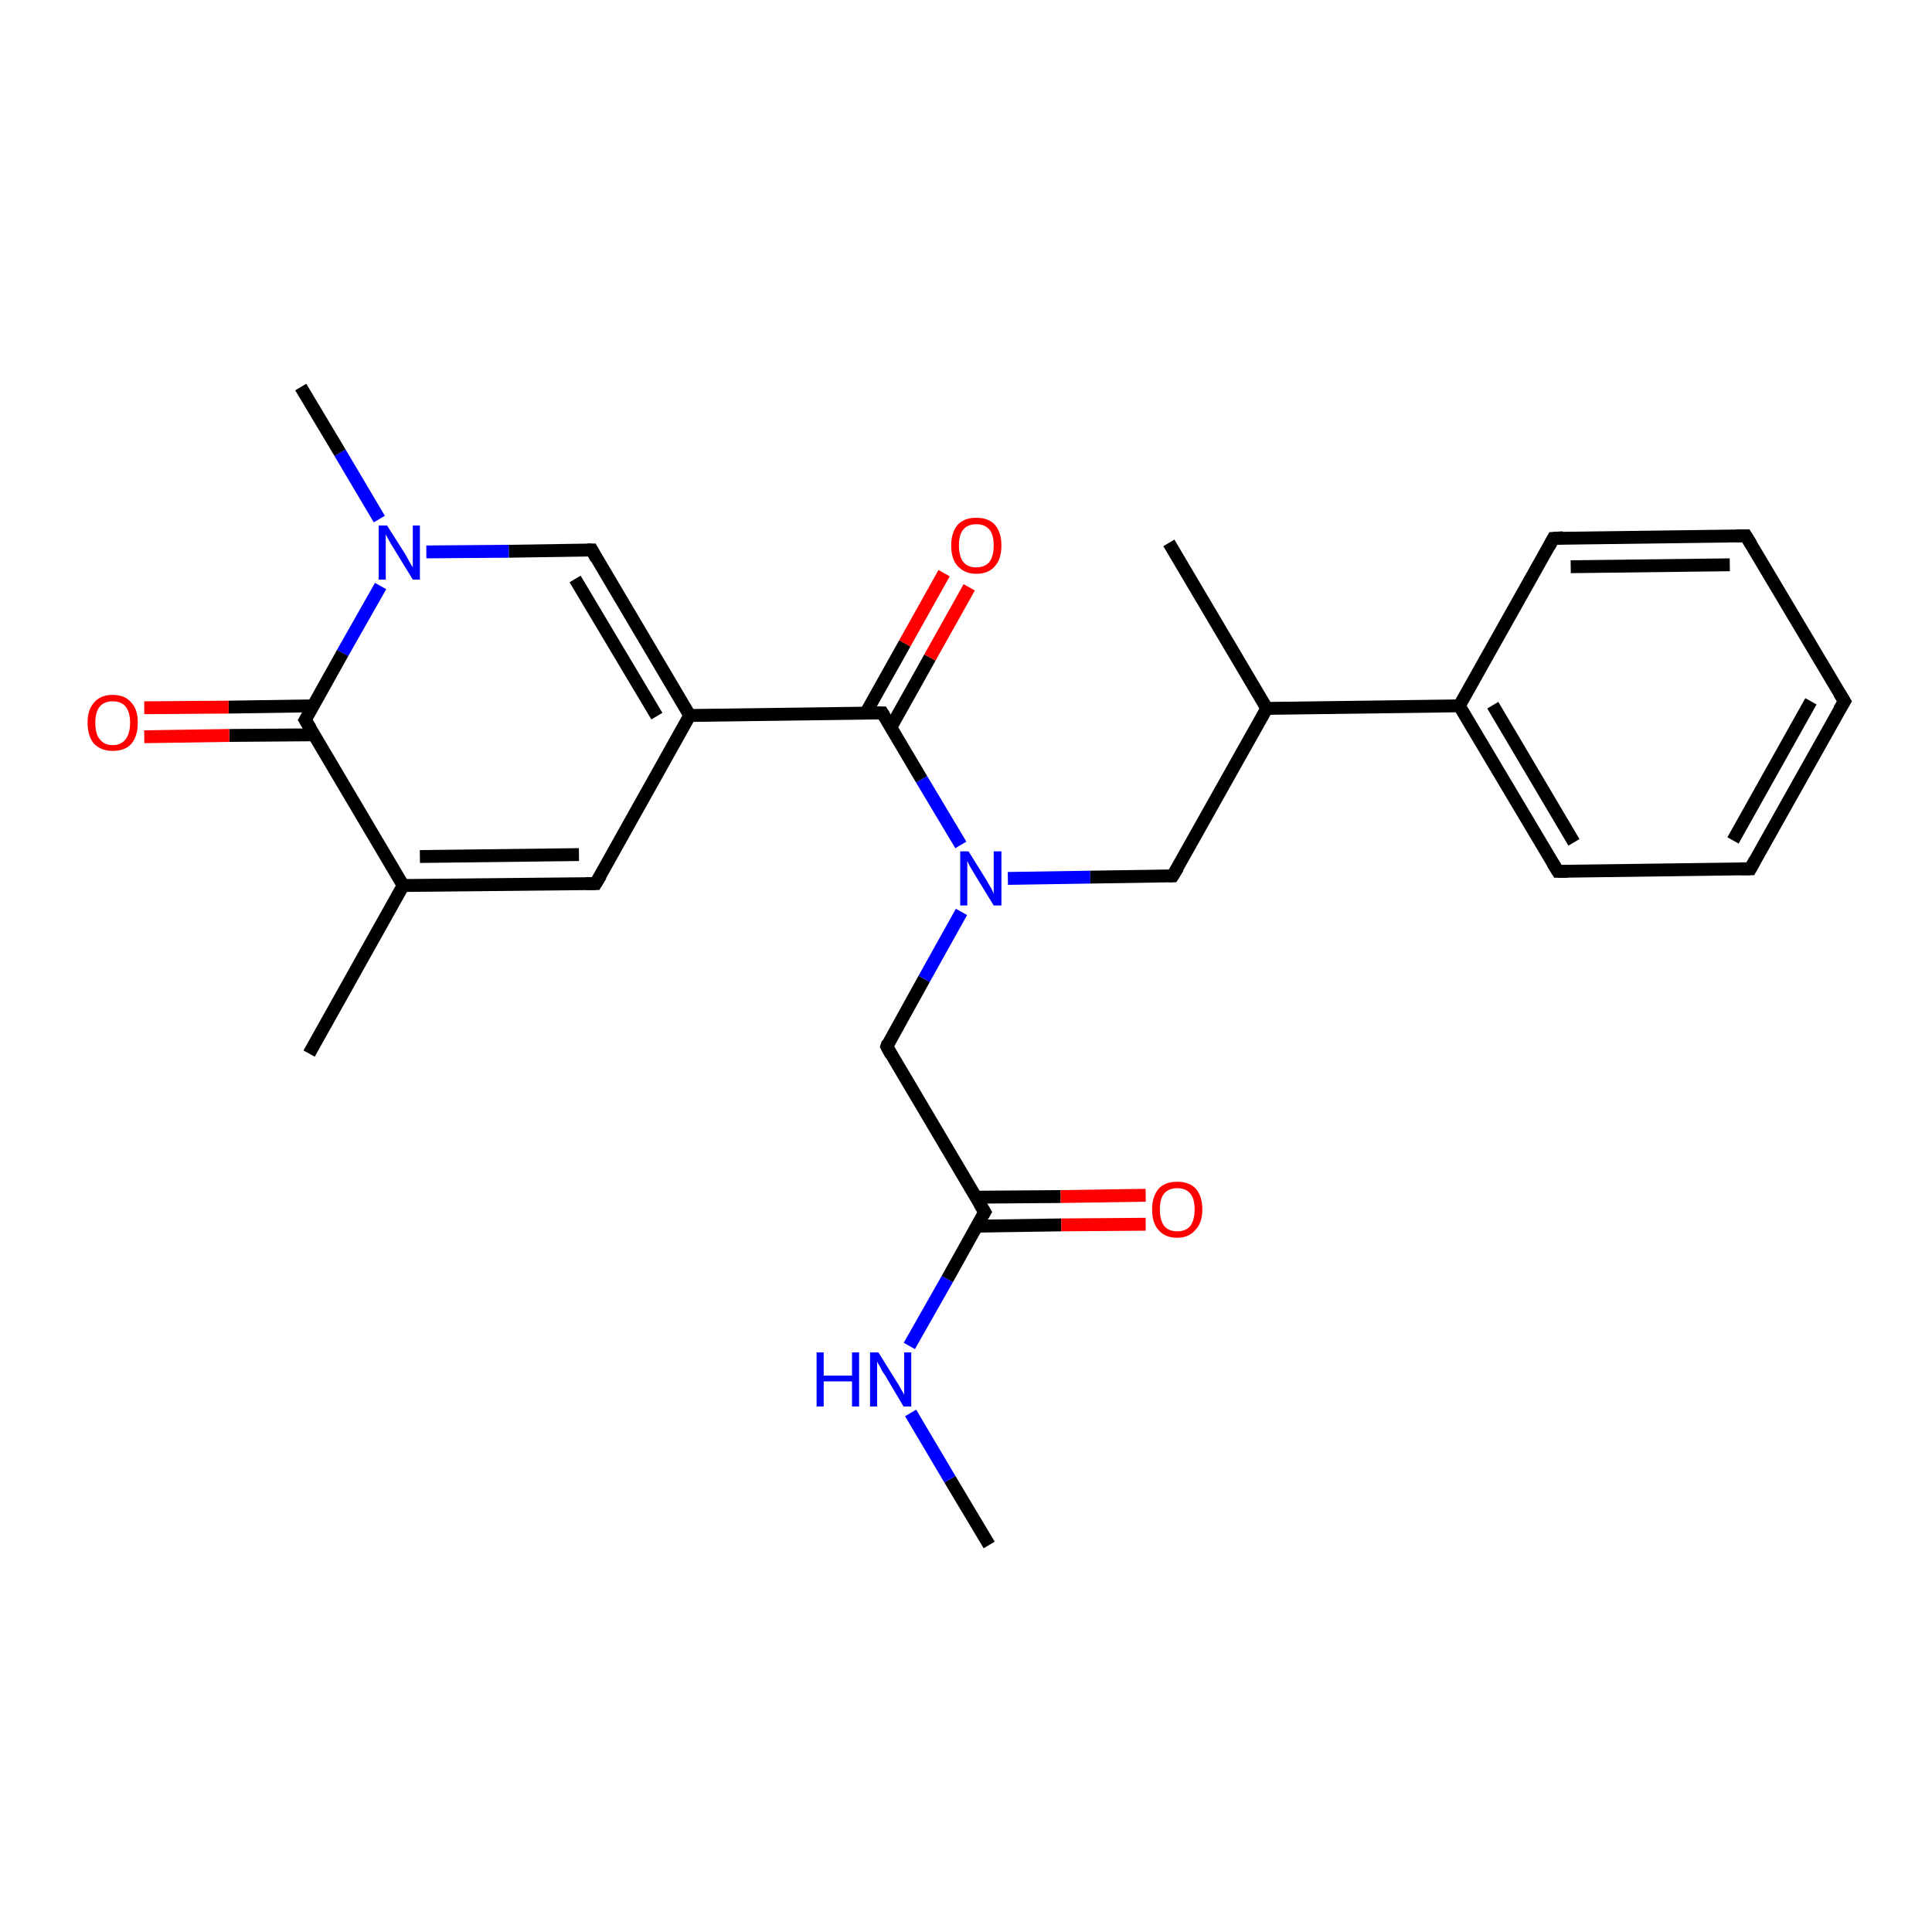 <?xml version='1.0' encoding='iso-8859-1'?>
<svg version='1.1' baseProfile='full'
              xmlns='http://www.w3.org/2000/svg'
                      xmlns:rdkit='http://www.rdkit.org/xml'
                      xmlns:xlink='http://www.w3.org/1999/xlink'
                  xml:space='preserve'
width='300px' height='300px' viewBox='0 0 300 300'>
<!-- END OF HEADER -->
<rect style='opacity:1.0;fill:#FFFFFF;stroke:none' width='300.0' height='300.0' x='0.0' y='0.0'> </rect>
<path class='bond-0 atom-0 atom-1' d='M 153.6,239.9 L 147.5,229.7' style='fill:none;fill-rule:evenodd;stroke:#000000;stroke-width:2.0px;stroke-linecap:butt;stroke-linejoin:miter;stroke-opacity:1' />
<path class='bond-0 atom-0 atom-1' d='M 147.5,229.7 L 141.4,219.4' style='fill:none;fill-rule:evenodd;stroke:#0000FF;stroke-width:2.0px;stroke-linecap:butt;stroke-linejoin:miter;stroke-opacity:1' />
<path class='bond-1 atom-1 atom-2' d='M 141.2,209.0 L 147.1,198.6' style='fill:none;fill-rule:evenodd;stroke:#0000FF;stroke-width:2.0px;stroke-linecap:butt;stroke-linejoin:miter;stroke-opacity:1' />
<path class='bond-1 atom-1 atom-2' d='M 147.1,198.6 L 152.9,188.2' style='fill:none;fill-rule:evenodd;stroke:#000000;stroke-width:2.0px;stroke-linecap:butt;stroke-linejoin:miter;stroke-opacity:1' />
<path class='bond-2 atom-2 atom-3' d='M 151.6,190.4 L 164.8,190.2' style='fill:none;fill-rule:evenodd;stroke:#000000;stroke-width:2.0px;stroke-linecap:butt;stroke-linejoin:miter;stroke-opacity:1' />
<path class='bond-2 atom-2 atom-3' d='M 164.8,190.2 L 177.9,190.1' style='fill:none;fill-rule:evenodd;stroke:#FF0000;stroke-width:2.0px;stroke-linecap:butt;stroke-linejoin:miter;stroke-opacity:1' />
<path class='bond-2 atom-2 atom-3' d='M 151.6,185.9 L 164.7,185.8' style='fill:none;fill-rule:evenodd;stroke:#000000;stroke-width:2.0px;stroke-linecap:butt;stroke-linejoin:miter;stroke-opacity:1' />
<path class='bond-2 atom-2 atom-3' d='M 164.7,185.8 L 177.9,185.6' style='fill:none;fill-rule:evenodd;stroke:#FF0000;stroke-width:2.0px;stroke-linecap:butt;stroke-linejoin:miter;stroke-opacity:1' />
<path class='bond-3 atom-2 atom-4' d='M 152.9,188.2 L 137.7,162.5' style='fill:none;fill-rule:evenodd;stroke:#000000;stroke-width:2.0px;stroke-linecap:butt;stroke-linejoin:miter;stroke-opacity:1' />
<path class='bond-4 atom-4 atom-5' d='M 137.7,162.5 L 143.5,152.0' style='fill:none;fill-rule:evenodd;stroke:#000000;stroke-width:2.0px;stroke-linecap:butt;stroke-linejoin:miter;stroke-opacity:1' />
<path class='bond-4 atom-4 atom-5' d='M 143.5,152.0 L 149.3,141.6' style='fill:none;fill-rule:evenodd;stroke:#0000FF;stroke-width:2.0px;stroke-linecap:butt;stroke-linejoin:miter;stroke-opacity:1' />
<path class='bond-5 atom-5 atom-6' d='M 156.5,136.4 L 169.3,136.2' style='fill:none;fill-rule:evenodd;stroke:#0000FF;stroke-width:2.0px;stroke-linecap:butt;stroke-linejoin:miter;stroke-opacity:1' />
<path class='bond-5 atom-5 atom-6' d='M 169.3,136.2 L 182.1,136.0' style='fill:none;fill-rule:evenodd;stroke:#000000;stroke-width:2.0px;stroke-linecap:butt;stroke-linejoin:miter;stroke-opacity:1' />
<path class='bond-6 atom-6 atom-7' d='M 182.1,136.0 L 196.7,110.0' style='fill:none;fill-rule:evenodd;stroke:#000000;stroke-width:2.0px;stroke-linecap:butt;stroke-linejoin:miter;stroke-opacity:1' />
<path class='bond-7 atom-7 atom-8' d='M 196.7,110.0 L 181.5,84.3' style='fill:none;fill-rule:evenodd;stroke:#000000;stroke-width:2.0px;stroke-linecap:butt;stroke-linejoin:miter;stroke-opacity:1' />
<path class='bond-8 atom-7 atom-9' d='M 196.7,110.0 L 226.6,109.6' style='fill:none;fill-rule:evenodd;stroke:#000000;stroke-width:2.0px;stroke-linecap:butt;stroke-linejoin:miter;stroke-opacity:1' />
<path class='bond-9 atom-9 atom-10' d='M 226.6,109.6 L 241.9,135.3' style='fill:none;fill-rule:evenodd;stroke:#000000;stroke-width:2.0px;stroke-linecap:butt;stroke-linejoin:miter;stroke-opacity:1' />
<path class='bond-9 atom-9 atom-10' d='M 231.8,109.5 L 244.4,130.8' style='fill:none;fill-rule:evenodd;stroke:#000000;stroke-width:2.0px;stroke-linecap:butt;stroke-linejoin:miter;stroke-opacity:1' />
<path class='bond-10 atom-10 atom-11' d='M 241.9,135.3 L 271.8,134.9' style='fill:none;fill-rule:evenodd;stroke:#000000;stroke-width:2.0px;stroke-linecap:butt;stroke-linejoin:miter;stroke-opacity:1' />
<path class='bond-11 atom-11 atom-12' d='M 271.8,134.9 L 286.4,108.9' style='fill:none;fill-rule:evenodd;stroke:#000000;stroke-width:2.0px;stroke-linecap:butt;stroke-linejoin:miter;stroke-opacity:1' />
<path class='bond-11 atom-11 atom-12' d='M 269.1,130.5 L 281.2,108.9' style='fill:none;fill-rule:evenodd;stroke:#000000;stroke-width:2.0px;stroke-linecap:butt;stroke-linejoin:miter;stroke-opacity:1' />
<path class='bond-12 atom-12 atom-13' d='M 286.4,108.9 L 271.1,83.2' style='fill:none;fill-rule:evenodd;stroke:#000000;stroke-width:2.0px;stroke-linecap:butt;stroke-linejoin:miter;stroke-opacity:1' />
<path class='bond-13 atom-13 atom-14' d='M 271.1,83.2 L 241.2,83.6' style='fill:none;fill-rule:evenodd;stroke:#000000;stroke-width:2.0px;stroke-linecap:butt;stroke-linejoin:miter;stroke-opacity:1' />
<path class='bond-13 atom-13 atom-14' d='M 268.6,87.7 L 243.9,88.0' style='fill:none;fill-rule:evenodd;stroke:#000000;stroke-width:2.0px;stroke-linecap:butt;stroke-linejoin:miter;stroke-opacity:1' />
<path class='bond-14 atom-5 atom-15' d='M 149.2,131.2 L 143.1,121.0' style='fill:none;fill-rule:evenodd;stroke:#0000FF;stroke-width:2.0px;stroke-linecap:butt;stroke-linejoin:miter;stroke-opacity:1' />
<path class='bond-14 atom-5 atom-15' d='M 143.1,121.0 L 137.0,110.7' style='fill:none;fill-rule:evenodd;stroke:#000000;stroke-width:2.0px;stroke-linecap:butt;stroke-linejoin:miter;stroke-opacity:1' />
<path class='bond-15 atom-15 atom-16' d='M 138.3,113.0 L 144.4,102.1' style='fill:none;fill-rule:evenodd;stroke:#000000;stroke-width:2.0px;stroke-linecap:butt;stroke-linejoin:miter;stroke-opacity:1' />
<path class='bond-15 atom-15 atom-16' d='M 144.4,102.1 L 150.5,91.2' style='fill:none;fill-rule:evenodd;stroke:#FF0000;stroke-width:2.0px;stroke-linecap:butt;stroke-linejoin:miter;stroke-opacity:1' />
<path class='bond-15 atom-15 atom-16' d='M 134.4,110.8 L 140.5,99.9' style='fill:none;fill-rule:evenodd;stroke:#000000;stroke-width:2.0px;stroke-linecap:butt;stroke-linejoin:miter;stroke-opacity:1' />
<path class='bond-15 atom-15 atom-16' d='M 140.5,99.9 L 146.6,89.0' style='fill:none;fill-rule:evenodd;stroke:#FF0000;stroke-width:2.0px;stroke-linecap:butt;stroke-linejoin:miter;stroke-opacity:1' />
<path class='bond-16 atom-15 atom-17' d='M 137.0,110.7 L 107.1,111.1' style='fill:none;fill-rule:evenodd;stroke:#000000;stroke-width:2.0px;stroke-linecap:butt;stroke-linejoin:miter;stroke-opacity:1' />
<path class='bond-17 atom-17 atom-18' d='M 107.1,111.1 L 91.9,85.4' style='fill:none;fill-rule:evenodd;stroke:#000000;stroke-width:2.0px;stroke-linecap:butt;stroke-linejoin:miter;stroke-opacity:1' />
<path class='bond-17 atom-17 atom-18' d='M 102.0,111.2 L 89.3,89.9' style='fill:none;fill-rule:evenodd;stroke:#000000;stroke-width:2.0px;stroke-linecap:butt;stroke-linejoin:miter;stroke-opacity:1' />
<path class='bond-18 atom-18 atom-19' d='M 91.9,85.4 L 79.0,85.6' style='fill:none;fill-rule:evenodd;stroke:#000000;stroke-width:2.0px;stroke-linecap:butt;stroke-linejoin:miter;stroke-opacity:1' />
<path class='bond-18 atom-18 atom-19' d='M 79.0,85.6 L 66.2,85.7' style='fill:none;fill-rule:evenodd;stroke:#0000FF;stroke-width:2.0px;stroke-linecap:butt;stroke-linejoin:miter;stroke-opacity:1' />
<path class='bond-19 atom-19 atom-20' d='M 58.9,80.6 L 52.8,70.3' style='fill:none;fill-rule:evenodd;stroke:#0000FF;stroke-width:2.0px;stroke-linecap:butt;stroke-linejoin:miter;stroke-opacity:1' />
<path class='bond-19 atom-19 atom-20' d='M 52.8,70.3 L 46.7,60.1' style='fill:none;fill-rule:evenodd;stroke:#000000;stroke-width:2.0px;stroke-linecap:butt;stroke-linejoin:miter;stroke-opacity:1' />
<path class='bond-20 atom-19 atom-21' d='M 59.1,91.0 L 53.2,101.4' style='fill:none;fill-rule:evenodd;stroke:#0000FF;stroke-width:2.0px;stroke-linecap:butt;stroke-linejoin:miter;stroke-opacity:1' />
<path class='bond-20 atom-19 atom-21' d='M 53.2,101.4 L 47.4,111.8' style='fill:none;fill-rule:evenodd;stroke:#000000;stroke-width:2.0px;stroke-linecap:butt;stroke-linejoin:miter;stroke-opacity:1' />
<path class='bond-21 atom-21 atom-22' d='M 48.7,109.6 L 35.5,109.8' style='fill:none;fill-rule:evenodd;stroke:#000000;stroke-width:2.0px;stroke-linecap:butt;stroke-linejoin:miter;stroke-opacity:1' />
<path class='bond-21 atom-21 atom-22' d='M 35.5,109.8 L 22.4,109.9' style='fill:none;fill-rule:evenodd;stroke:#FF0000;stroke-width:2.0px;stroke-linecap:butt;stroke-linejoin:miter;stroke-opacity:1' />
<path class='bond-21 atom-21 atom-22' d='M 48.7,114.1 L 35.6,114.2' style='fill:none;fill-rule:evenodd;stroke:#000000;stroke-width:2.0px;stroke-linecap:butt;stroke-linejoin:miter;stroke-opacity:1' />
<path class='bond-21 atom-21 atom-22' d='M 35.6,114.2 L 22.4,114.4' style='fill:none;fill-rule:evenodd;stroke:#FF0000;stroke-width:2.0px;stroke-linecap:butt;stroke-linejoin:miter;stroke-opacity:1' />
<path class='bond-22 atom-21 atom-23' d='M 47.4,111.8 L 62.6,137.5' style='fill:none;fill-rule:evenodd;stroke:#000000;stroke-width:2.0px;stroke-linecap:butt;stroke-linejoin:miter;stroke-opacity:1' />
<path class='bond-23 atom-23 atom-24' d='M 62.6,137.5 L 92.5,137.2' style='fill:none;fill-rule:evenodd;stroke:#000000;stroke-width:2.0px;stroke-linecap:butt;stroke-linejoin:miter;stroke-opacity:1' />
<path class='bond-23 atom-23 atom-24' d='M 65.2,133.0 L 89.9,132.7' style='fill:none;fill-rule:evenodd;stroke:#000000;stroke-width:2.0px;stroke-linecap:butt;stroke-linejoin:miter;stroke-opacity:1' />
<path class='bond-24 atom-23 atom-25' d='M 62.6,137.5 L 48.0,163.6' style='fill:none;fill-rule:evenodd;stroke:#000000;stroke-width:2.0px;stroke-linecap:butt;stroke-linejoin:miter;stroke-opacity:1' />
<path class='bond-25 atom-14 atom-9' d='M 241.2,83.6 L 226.6,109.6' style='fill:none;fill-rule:evenodd;stroke:#000000;stroke-width:2.0px;stroke-linecap:butt;stroke-linejoin:miter;stroke-opacity:1' />
<path class='bond-26 atom-24 atom-17' d='M 92.5,137.2 L 107.1,111.1' style='fill:none;fill-rule:evenodd;stroke:#000000;stroke-width:2.0px;stroke-linecap:butt;stroke-linejoin:miter;stroke-opacity:1' />
<path d='M 152.6,188.7 L 152.9,188.2 L 152.1,186.9' style='fill:none;stroke:#000000;stroke-width:2.0px;stroke-linecap:butt;stroke-linejoin:miter;stroke-opacity:1;' />
<path d='M 138.4,163.8 L 137.7,162.5 L 137.9,161.9' style='fill:none;stroke:#000000;stroke-width:2.0px;stroke-linecap:butt;stroke-linejoin:miter;stroke-opacity:1;' />
<path d='M 181.5,136.0 L 182.1,136.0 L 182.9,134.7' style='fill:none;stroke:#000000;stroke-width:2.0px;stroke-linecap:butt;stroke-linejoin:miter;stroke-opacity:1;' />
<path d='M 241.1,134.0 L 241.9,135.3 L 243.4,135.3' style='fill:none;stroke:#000000;stroke-width:2.0px;stroke-linecap:butt;stroke-linejoin:miter;stroke-opacity:1;' />
<path d='M 270.3,134.9 L 271.8,134.9 L 272.5,133.6' style='fill:none;stroke:#000000;stroke-width:2.0px;stroke-linecap:butt;stroke-linejoin:miter;stroke-opacity:1;' />
<path d='M 285.6,110.2 L 286.4,108.9 L 285.6,107.6' style='fill:none;stroke:#000000;stroke-width:2.0px;stroke-linecap:butt;stroke-linejoin:miter;stroke-opacity:1;' />
<path d='M 271.9,84.5 L 271.1,83.2 L 269.6,83.2' style='fill:none;stroke:#000000;stroke-width:2.0px;stroke-linecap:butt;stroke-linejoin:miter;stroke-opacity:1;' />
<path d='M 242.7,83.5 L 241.2,83.6 L 240.5,84.9' style='fill:none;stroke:#000000;stroke-width:2.0px;stroke-linecap:butt;stroke-linejoin:miter;stroke-opacity:1;' />
<path d='M 137.3,111.2 L 137.0,110.7 L 135.5,110.7' style='fill:none;stroke:#000000;stroke-width:2.0px;stroke-linecap:butt;stroke-linejoin:miter;stroke-opacity:1;' />
<path d='M 92.6,86.7 L 91.9,85.4 L 91.2,85.4' style='fill:none;stroke:#000000;stroke-width:2.0px;stroke-linecap:butt;stroke-linejoin:miter;stroke-opacity:1;' />
<path d='M 47.7,111.3 L 47.4,111.8 L 48.2,113.1' style='fill:none;stroke:#000000;stroke-width:2.0px;stroke-linecap:butt;stroke-linejoin:miter;stroke-opacity:1;' />
<path d='M 91.0,137.2 L 92.5,137.2 L 93.3,135.9' style='fill:none;stroke:#000000;stroke-width:2.0px;stroke-linecap:butt;stroke-linejoin:miter;stroke-opacity:1;' />
<path class='atom-1' d='M 126.8 210.0
L 127.9 210.0
L 127.9 213.6
L 132.3 213.6
L 132.3 210.0
L 133.4 210.0
L 133.4 218.4
L 132.3 218.4
L 132.3 214.5
L 127.9 214.5
L 127.9 218.4
L 126.8 218.4
L 126.8 210.0
' fill='#0000FF'/>
<path class='atom-1' d='M 136.4 210.0
L 139.2 214.5
Q 139.5 214.9, 139.9 215.7
Q 140.4 216.5, 140.4 216.6
L 140.4 210.0
L 141.5 210.0
L 141.5 218.4
L 140.3 218.4
L 137.4 213.5
Q 137.0 213.0, 136.7 212.3
Q 136.3 211.7, 136.2 211.4
L 136.2 218.4
L 135.1 218.4
L 135.1 210.0
L 136.4 210.0
' fill='#0000FF'/>
<path class='atom-3' d='M 178.9 187.8
Q 178.9 185.8, 179.9 184.6
Q 180.9 183.5, 182.8 183.5
Q 184.7 183.5, 185.7 184.6
Q 186.7 185.8, 186.7 187.8
Q 186.7 189.9, 185.6 191.0
Q 184.6 192.2, 182.8 192.2
Q 180.9 192.2, 179.9 191.0
Q 178.9 189.9, 178.9 187.8
M 182.8 191.2
Q 184.1 191.2, 184.8 190.4
Q 185.5 189.5, 185.5 187.8
Q 185.5 186.1, 184.8 185.3
Q 184.1 184.5, 182.8 184.5
Q 181.5 184.5, 180.8 185.3
Q 180.1 186.1, 180.1 187.8
Q 180.1 189.5, 180.8 190.4
Q 181.5 191.2, 182.8 191.2
' fill='#FF0000'/>
<path class='atom-5' d='M 150.4 132.2
L 153.2 136.7
Q 153.4 137.1, 153.9 137.9
Q 154.3 138.7, 154.3 138.8
L 154.3 132.2
L 155.5 132.2
L 155.5 140.6
L 154.3 140.6
L 151.3 135.7
Q 151.0 135.2, 150.6 134.5
Q 150.3 133.9, 150.2 133.7
L 150.2 140.6
L 149.1 140.6
L 149.1 132.2
L 150.4 132.2
' fill='#0000FF'/>
<path class='atom-16' d='M 147.7 84.7
Q 147.7 82.7, 148.7 81.5
Q 149.7 80.4, 151.6 80.4
Q 153.5 80.4, 154.5 81.5
Q 155.5 82.7, 155.5 84.7
Q 155.5 86.8, 154.5 87.9
Q 153.5 89.1, 151.6 89.1
Q 149.8 89.1, 148.7 87.9
Q 147.7 86.8, 147.7 84.7
M 151.6 88.1
Q 152.9 88.1, 153.6 87.3
Q 154.3 86.4, 154.3 84.7
Q 154.3 83.0, 153.6 82.2
Q 152.9 81.4, 151.6 81.4
Q 150.3 81.4, 149.6 82.2
Q 148.9 83.0, 148.9 84.7
Q 148.9 86.4, 149.6 87.3
Q 150.3 88.1, 151.6 88.1
' fill='#FF0000'/>
<path class='atom-19' d='M 60.1 81.6
L 62.9 86.0
Q 63.2 86.5, 63.6 87.3
Q 64.1 88.1, 64.1 88.1
L 64.1 81.6
L 65.2 81.6
L 65.2 90.0
L 64.1 90.0
L 61.1 85.1
Q 60.7 84.5, 60.4 83.9
Q 60.0 83.2, 59.9 83.0
L 59.9 90.0
L 58.8 90.0
L 58.8 81.6
L 60.1 81.6
' fill='#0000FF'/>
<path class='atom-22' d='M 13.6 112.2
Q 13.6 110.2, 14.6 109.1
Q 15.6 107.9, 17.5 107.9
Q 19.4 107.9, 20.4 109.1
Q 21.4 110.2, 21.4 112.2
Q 21.4 114.3, 20.4 115.5
Q 19.4 116.6, 17.5 116.6
Q 15.7 116.6, 14.6 115.5
Q 13.6 114.3, 13.6 112.2
M 17.5 115.7
Q 18.8 115.7, 19.5 114.8
Q 20.2 113.9, 20.2 112.2
Q 20.2 110.6, 19.5 109.7
Q 18.8 108.9, 17.5 108.9
Q 16.2 108.9, 15.5 109.7
Q 14.8 110.6, 14.8 112.2
Q 14.8 114.0, 15.5 114.8
Q 16.2 115.7, 17.5 115.7
' fill='#FF0000'/>
</svg>
